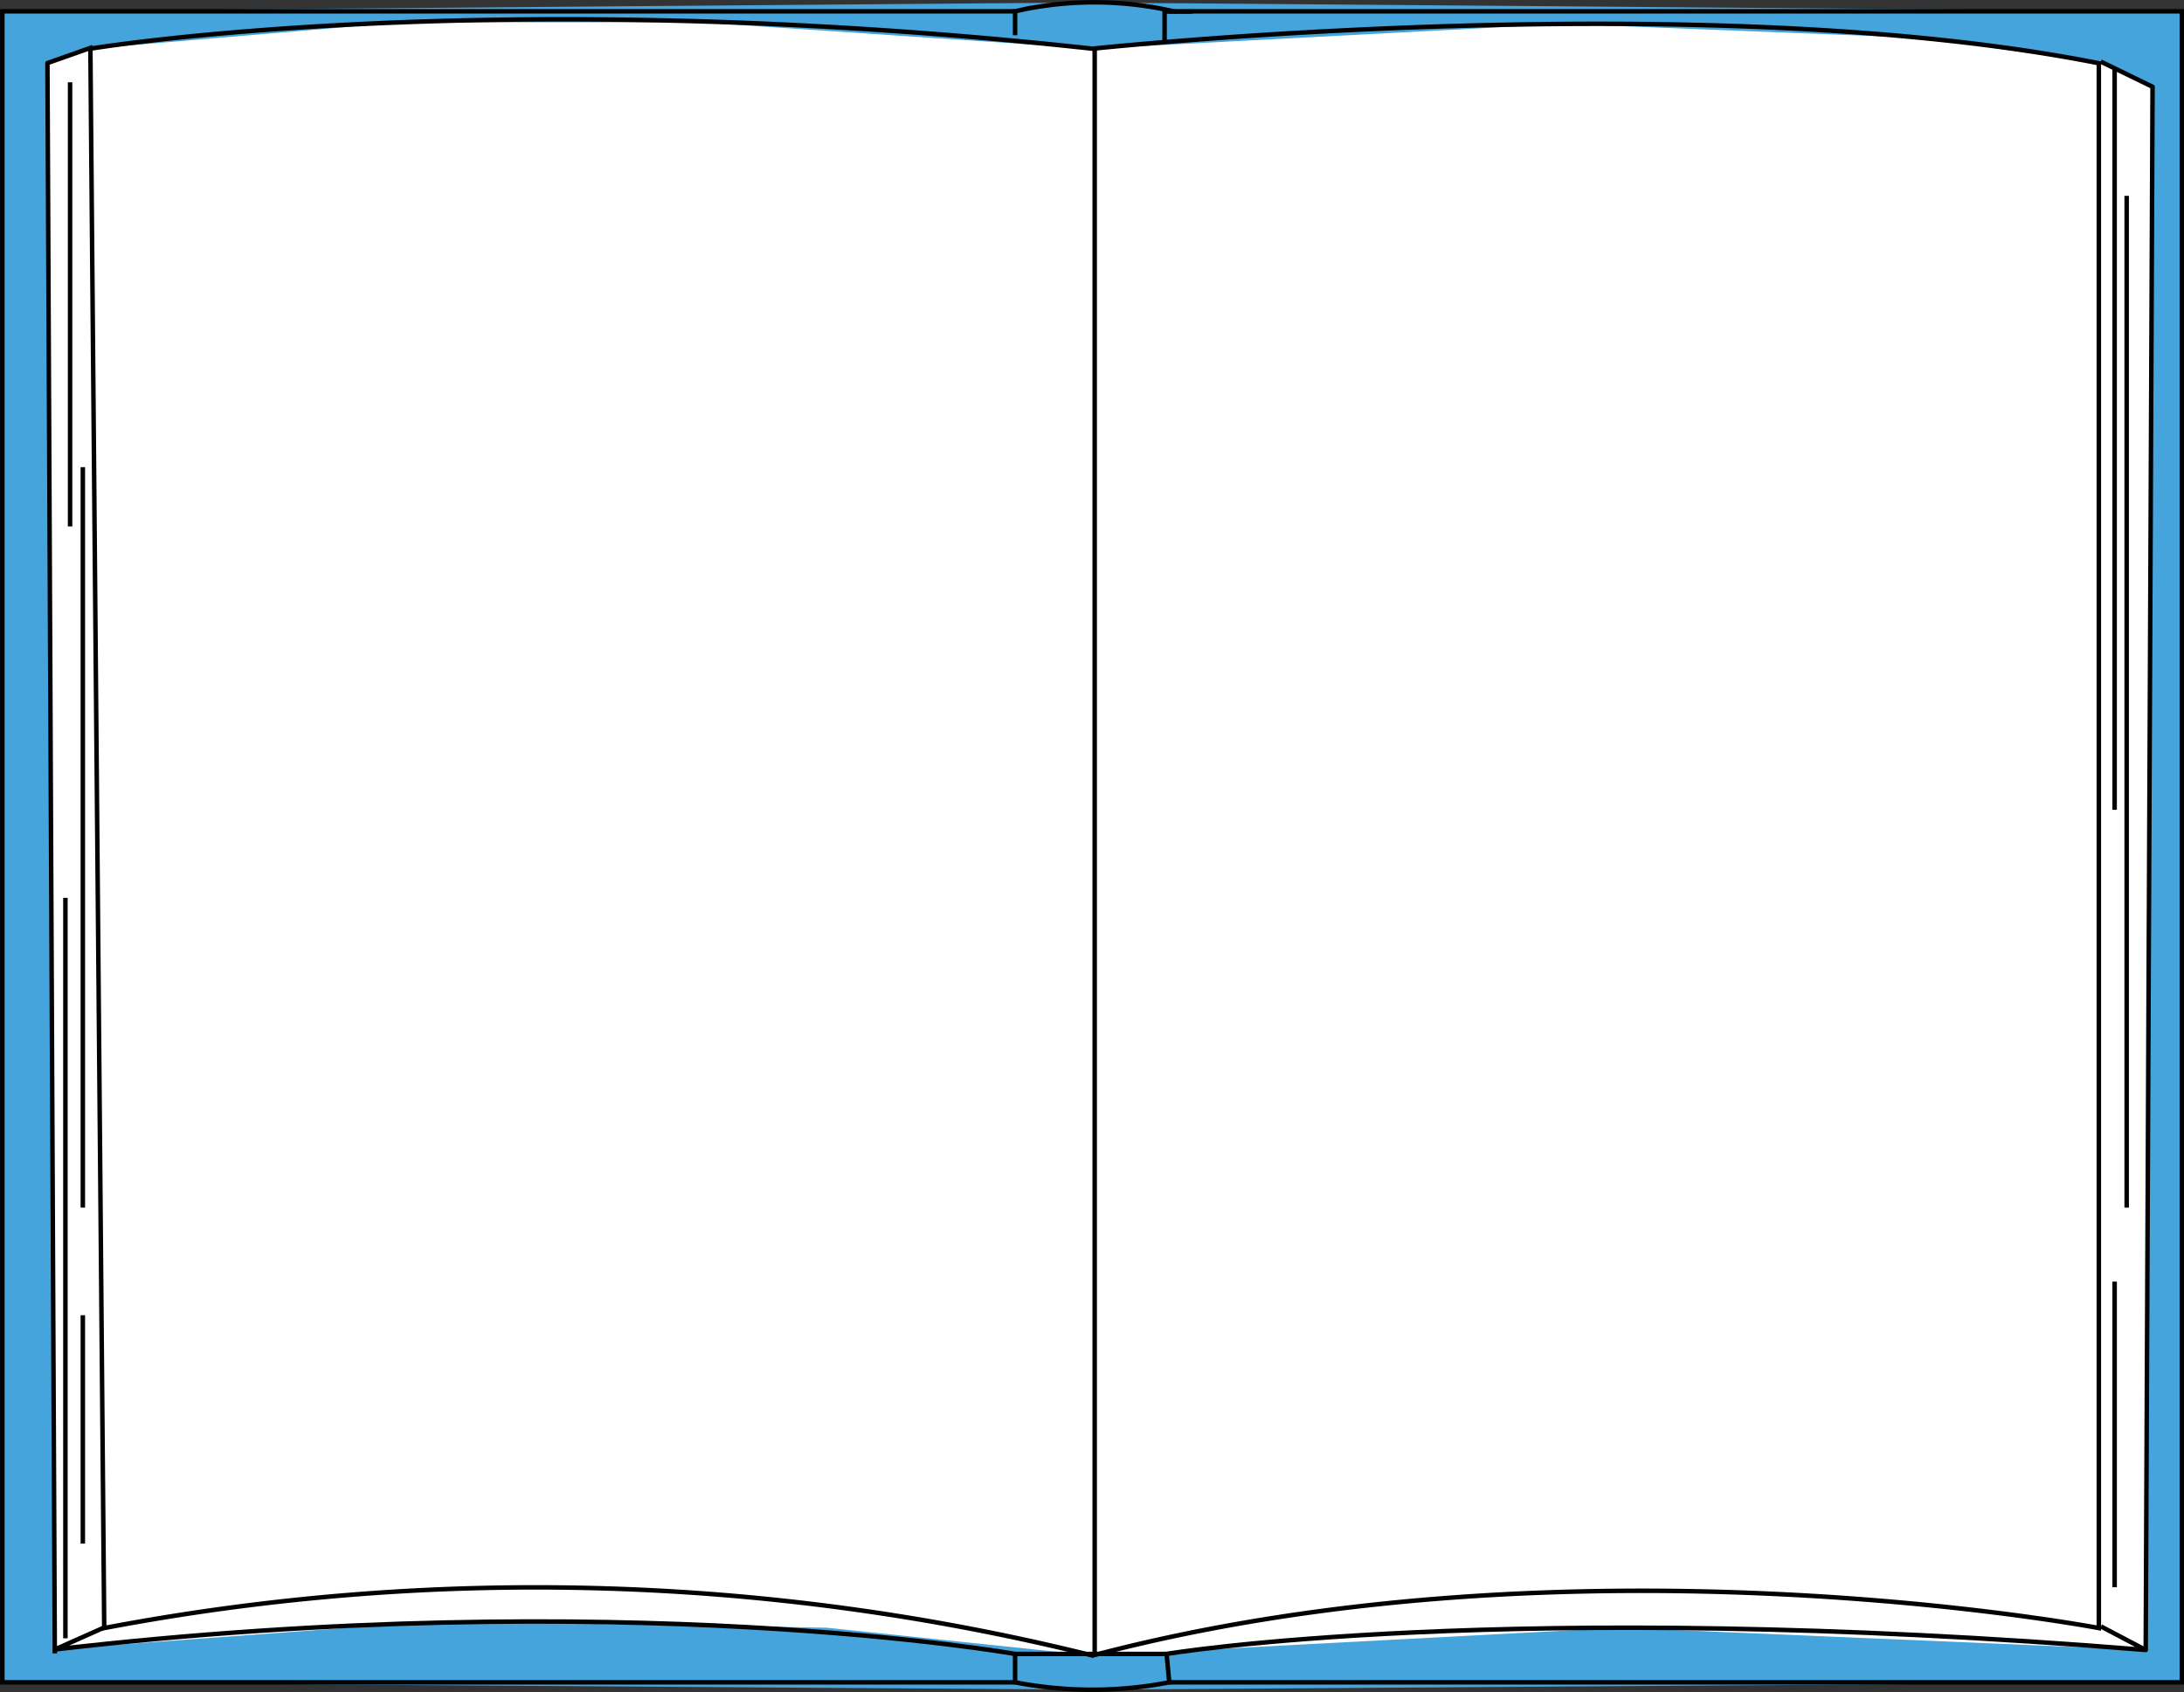 <svg id="Calque_1" data-name="Calque 1" xmlns="http://www.w3.org/2000/svg" viewBox="0 0 121.54 94.17"><rect x="0" y="0" width="121.54" height="94.17" fill="#333333" stroke="none"/><defs><style>.cls-1{fill:#46a4dc;}.cls-2{fill:#fff;}.cls-3,.cls-4,.cls-5{fill:none;stroke:#010101;stroke-width:0.25px;}.cls-3{stroke-miterlimit:10;}.cls-4{stroke-miterlimit:6;}.cls-5{stroke-linejoin:round;}</style></defs><polygon class="cls-1" points="121.42 93.63 60.77 94.04 0.13 93.63 0.13 0.63 60.22 0.14 121.42 0.63 121.42 93.63"/><polygon class="cls-2" points="119.41 91.83 90.16 90.59 60.8 92.14 46 90.59 24.32 90.23 3.06 91.79 2.64 3.51 5.04 2.71 22.39 1.24 38.88 1.24 60.8 2.71 86.99 1.33 107.11 2.12 116.8 3.51 119.79 4.83 119.41 91.83"/><polyline class="cls-3" points="56.48 93.63 0.13 93.63 0.13 0.63 56.48 0.63"/><polyline class="cls-3" points="65.06 0.63 121.42 0.63 121.42 93.63 65.06 93.63"/><path class="cls-3" d="M83.16,92.58V91.25l.45-.1a19.71,19.71,0,0,1,8.41.11h-.54l0,1.71" transform="translate(-26.67 -90.62)"/><path class="cls-3" d="M91.59,184.25" transform="translate(-26.67 -90.62)"/><path class="cls-3" d="M83.26,184.25" transform="translate(-26.67 -90.62)"/><path class="cls-3" d="M83.16,182.67v1.58a22.51,22.51,0,0,0,8.58,0l-.15-1.58" transform="translate(-26.67 -90.62)"/><path class="cls-3" d="M87.47,93.33s33.76-3.6,56,.81v87.09s-29.14-5.56-56,1.53a128.47,128.47,0,0,0-55-1.53l-.77-87.9S53.7,89.65,87.47,93.33Z" transform="translate(-26.67 -90.62)"/><path class="cls-4" d="M87.59,93.25v89.42H83.16s-21.93-3.89-53.43-.25l2.87-1.28" transform="translate(-26.67 -90.62)"/><path class="cls-5" d="M87.59,182.67h4s18.71-3.13,54.49-.22l-2.49-1.31" transform="translate(-26.67 -90.62)"/><polyline class="cls-5" points="116.91 3.43 119.79 4.83 119.41 91.83"/><polyline class="cls-5" points="5.16 2.62 2.64 3.51 3.05 92.02"/><line class="cls-5" x1="3.9" y1="4.58" x2="3.9" y2="29.3"/><line class="cls-5" x1="3.64" y1="91.18" x2="3.64" y2="49.97"/><line class="cls-5" x1="4.61" y1="67.21" x2="4.61" y2="26"/><line class="cls-5" x1="117.68" y1="45.07" x2="117.68" y2="3.86"/><line class="cls-5" x1="118.35" y1="67.21" x2="118.35" y2="10.9"/><line class="cls-5" x1="117.68" y1="88.34" x2="117.68" y2="71.33"/><line class="cls-5" x1="4.61" y1="85.91" x2="4.61" y2="73.2"/></svg>
